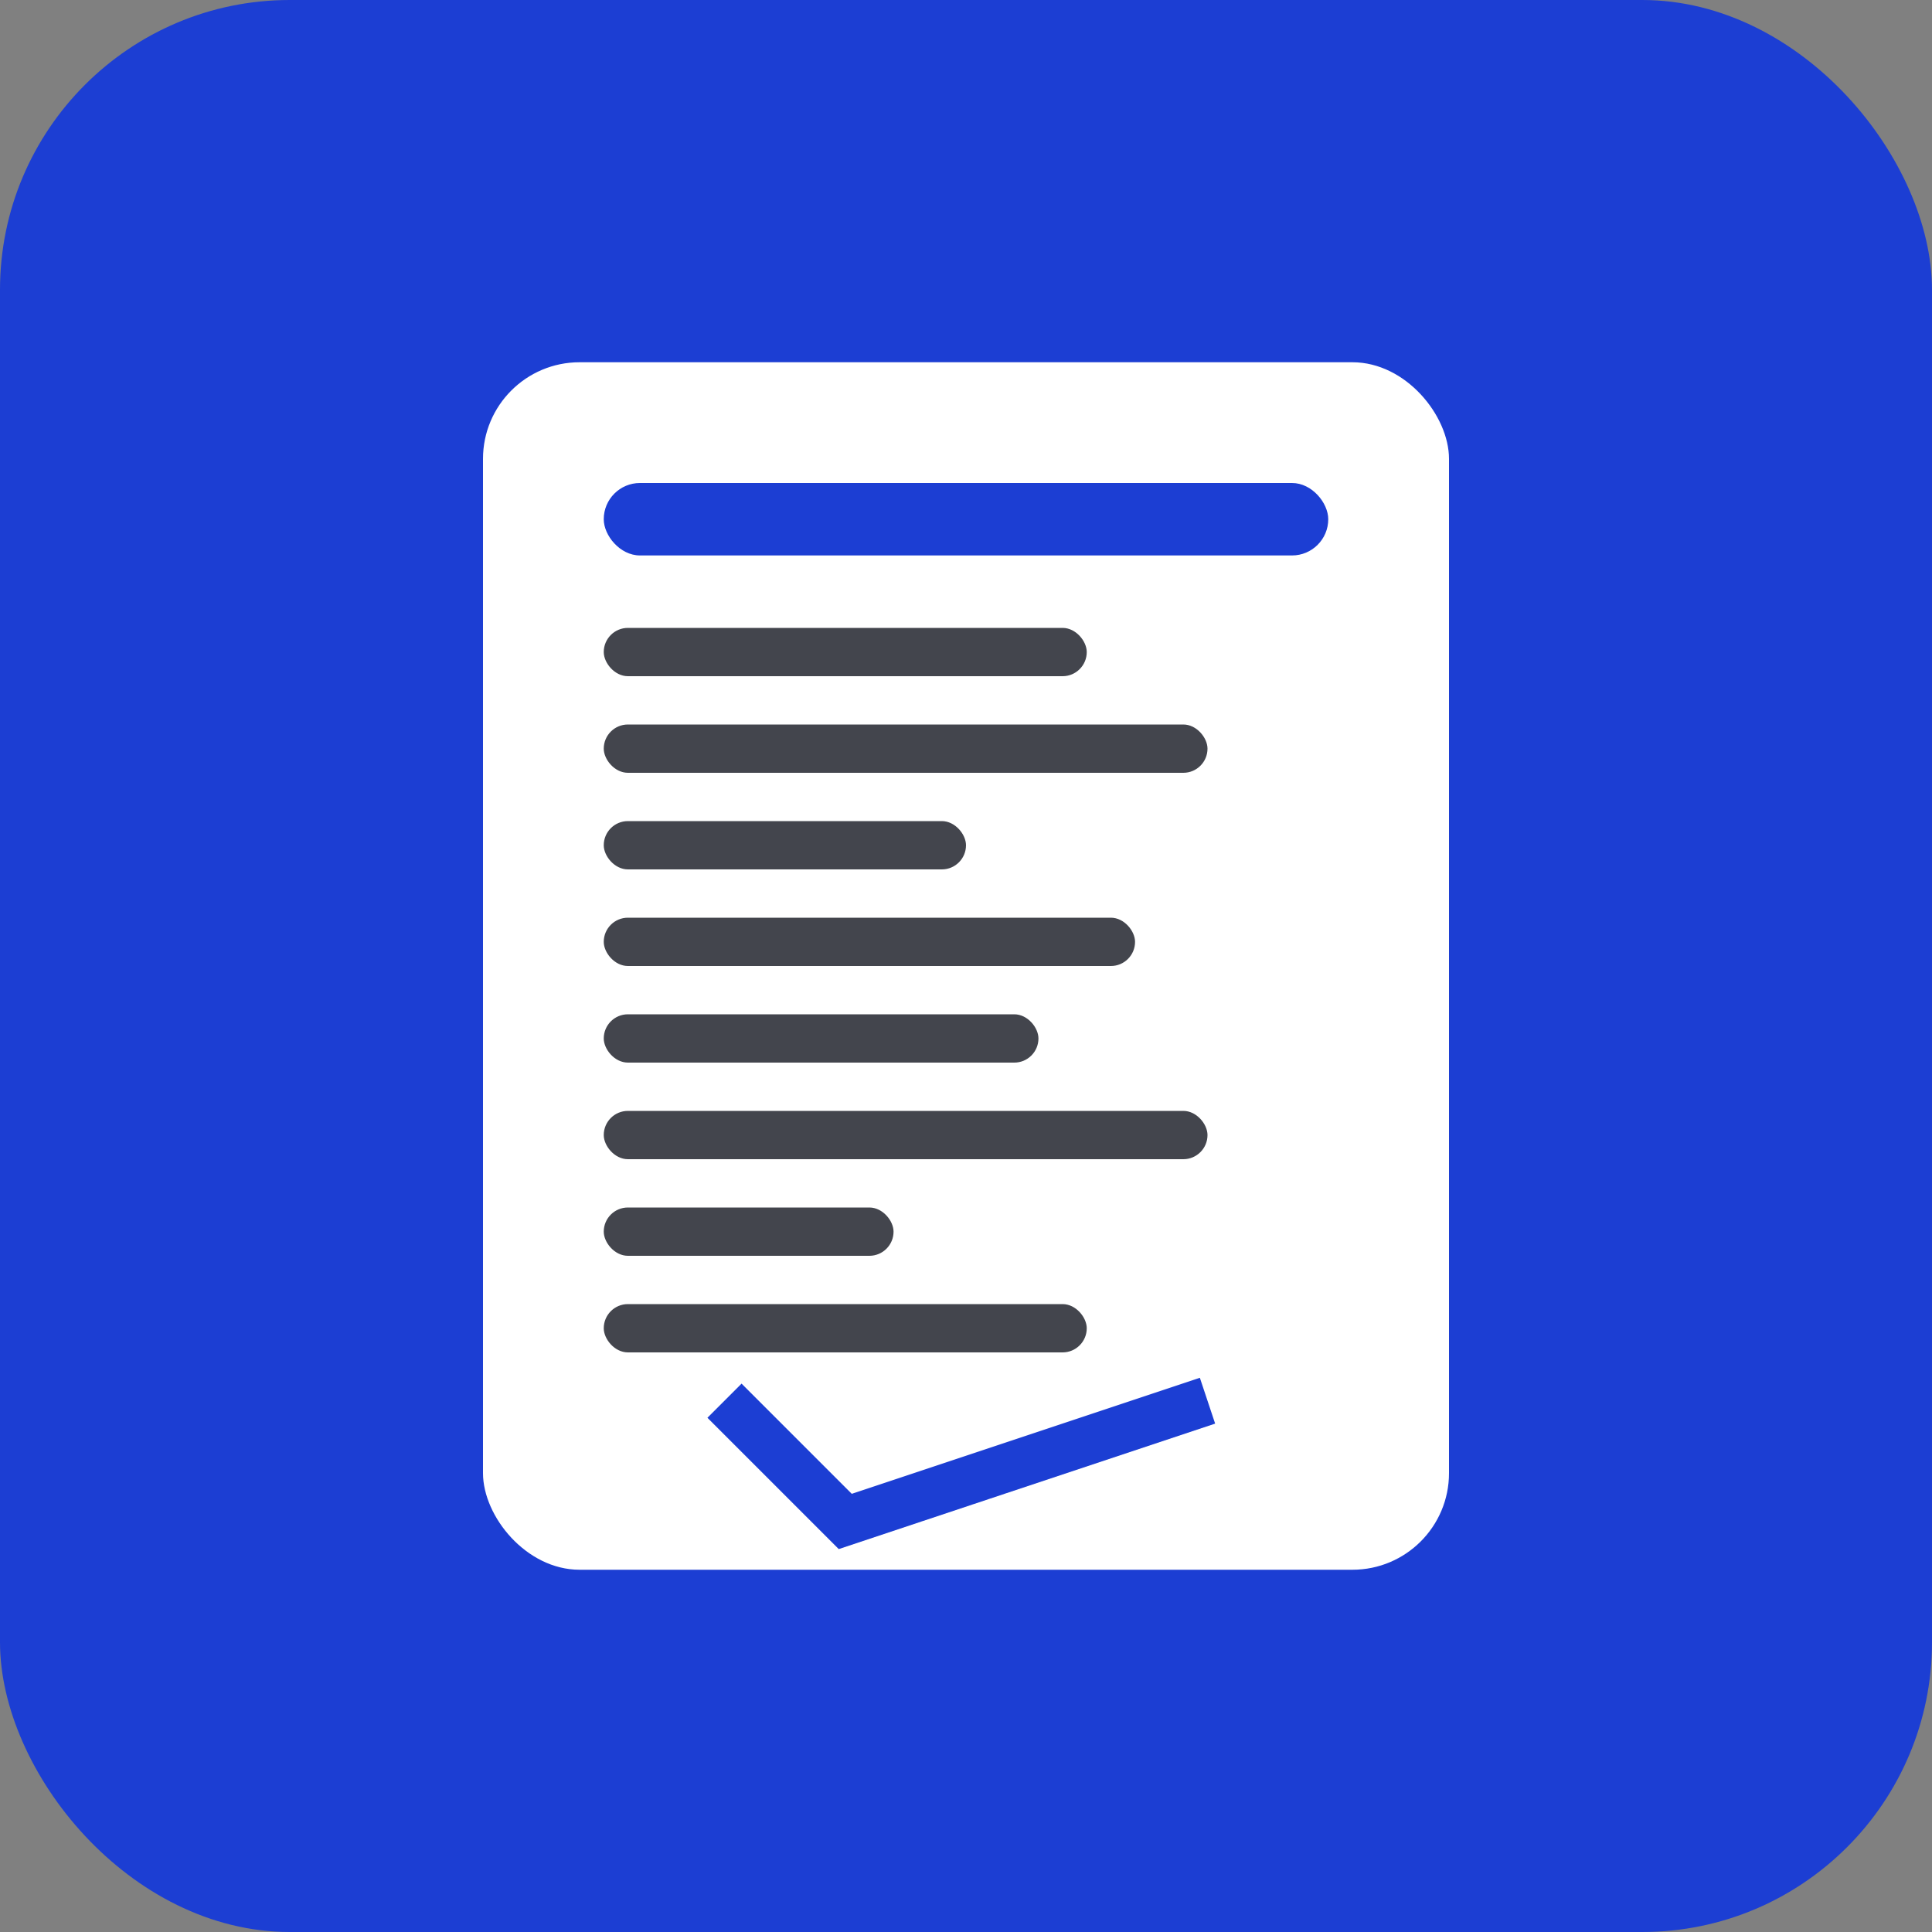 
<svg width="80" height="80" viewBox="0 0 80 80" fill="none" xmlns="http://www.w3.org/2000/svg">
  <rect x="0" y="0" width="80" height="80" fill="#808080" stroke="none"/>
  <rect width="80" height="80" rx="12" fill="#1c3ed3"/>
  <rect x="20" y="15" width="40" height="50" rx="4" fill="white"/>
  <rect x="25" y="20" width="30" height="3" rx="1.5" fill="#1c3ed3"/>
  <rect x="25" y="26" width="20" height="2" rx="1" fill="#43454d"/>
  <rect x="25" y="30" width="25" height="2" rx="1" fill="#43454d"/>
  <rect x="25" y="34" width="15" height="2" rx="1" fill="#43454d"/>
  <rect x="25" y="38" width="22" height="2" rx="1" fill="#43454d"/>
  <rect x="25" y="42" width="18" height="2" rx="1" fill="#43454d"/>
  <rect x="25" y="46" width="25" height="2" rx="1" fill="#43454d"/>
  <rect x="25" y="50" width="12" height="2" rx="1" fill="#43454d"/>
  <rect x="25" y="54" width="20" height="2" rx="1" fill="#43454d"/>
  <path d="M30 58 L35 63 L50 58" stroke="#1c3ed3" stroke-width="2" fill="none"/>
</svg>
